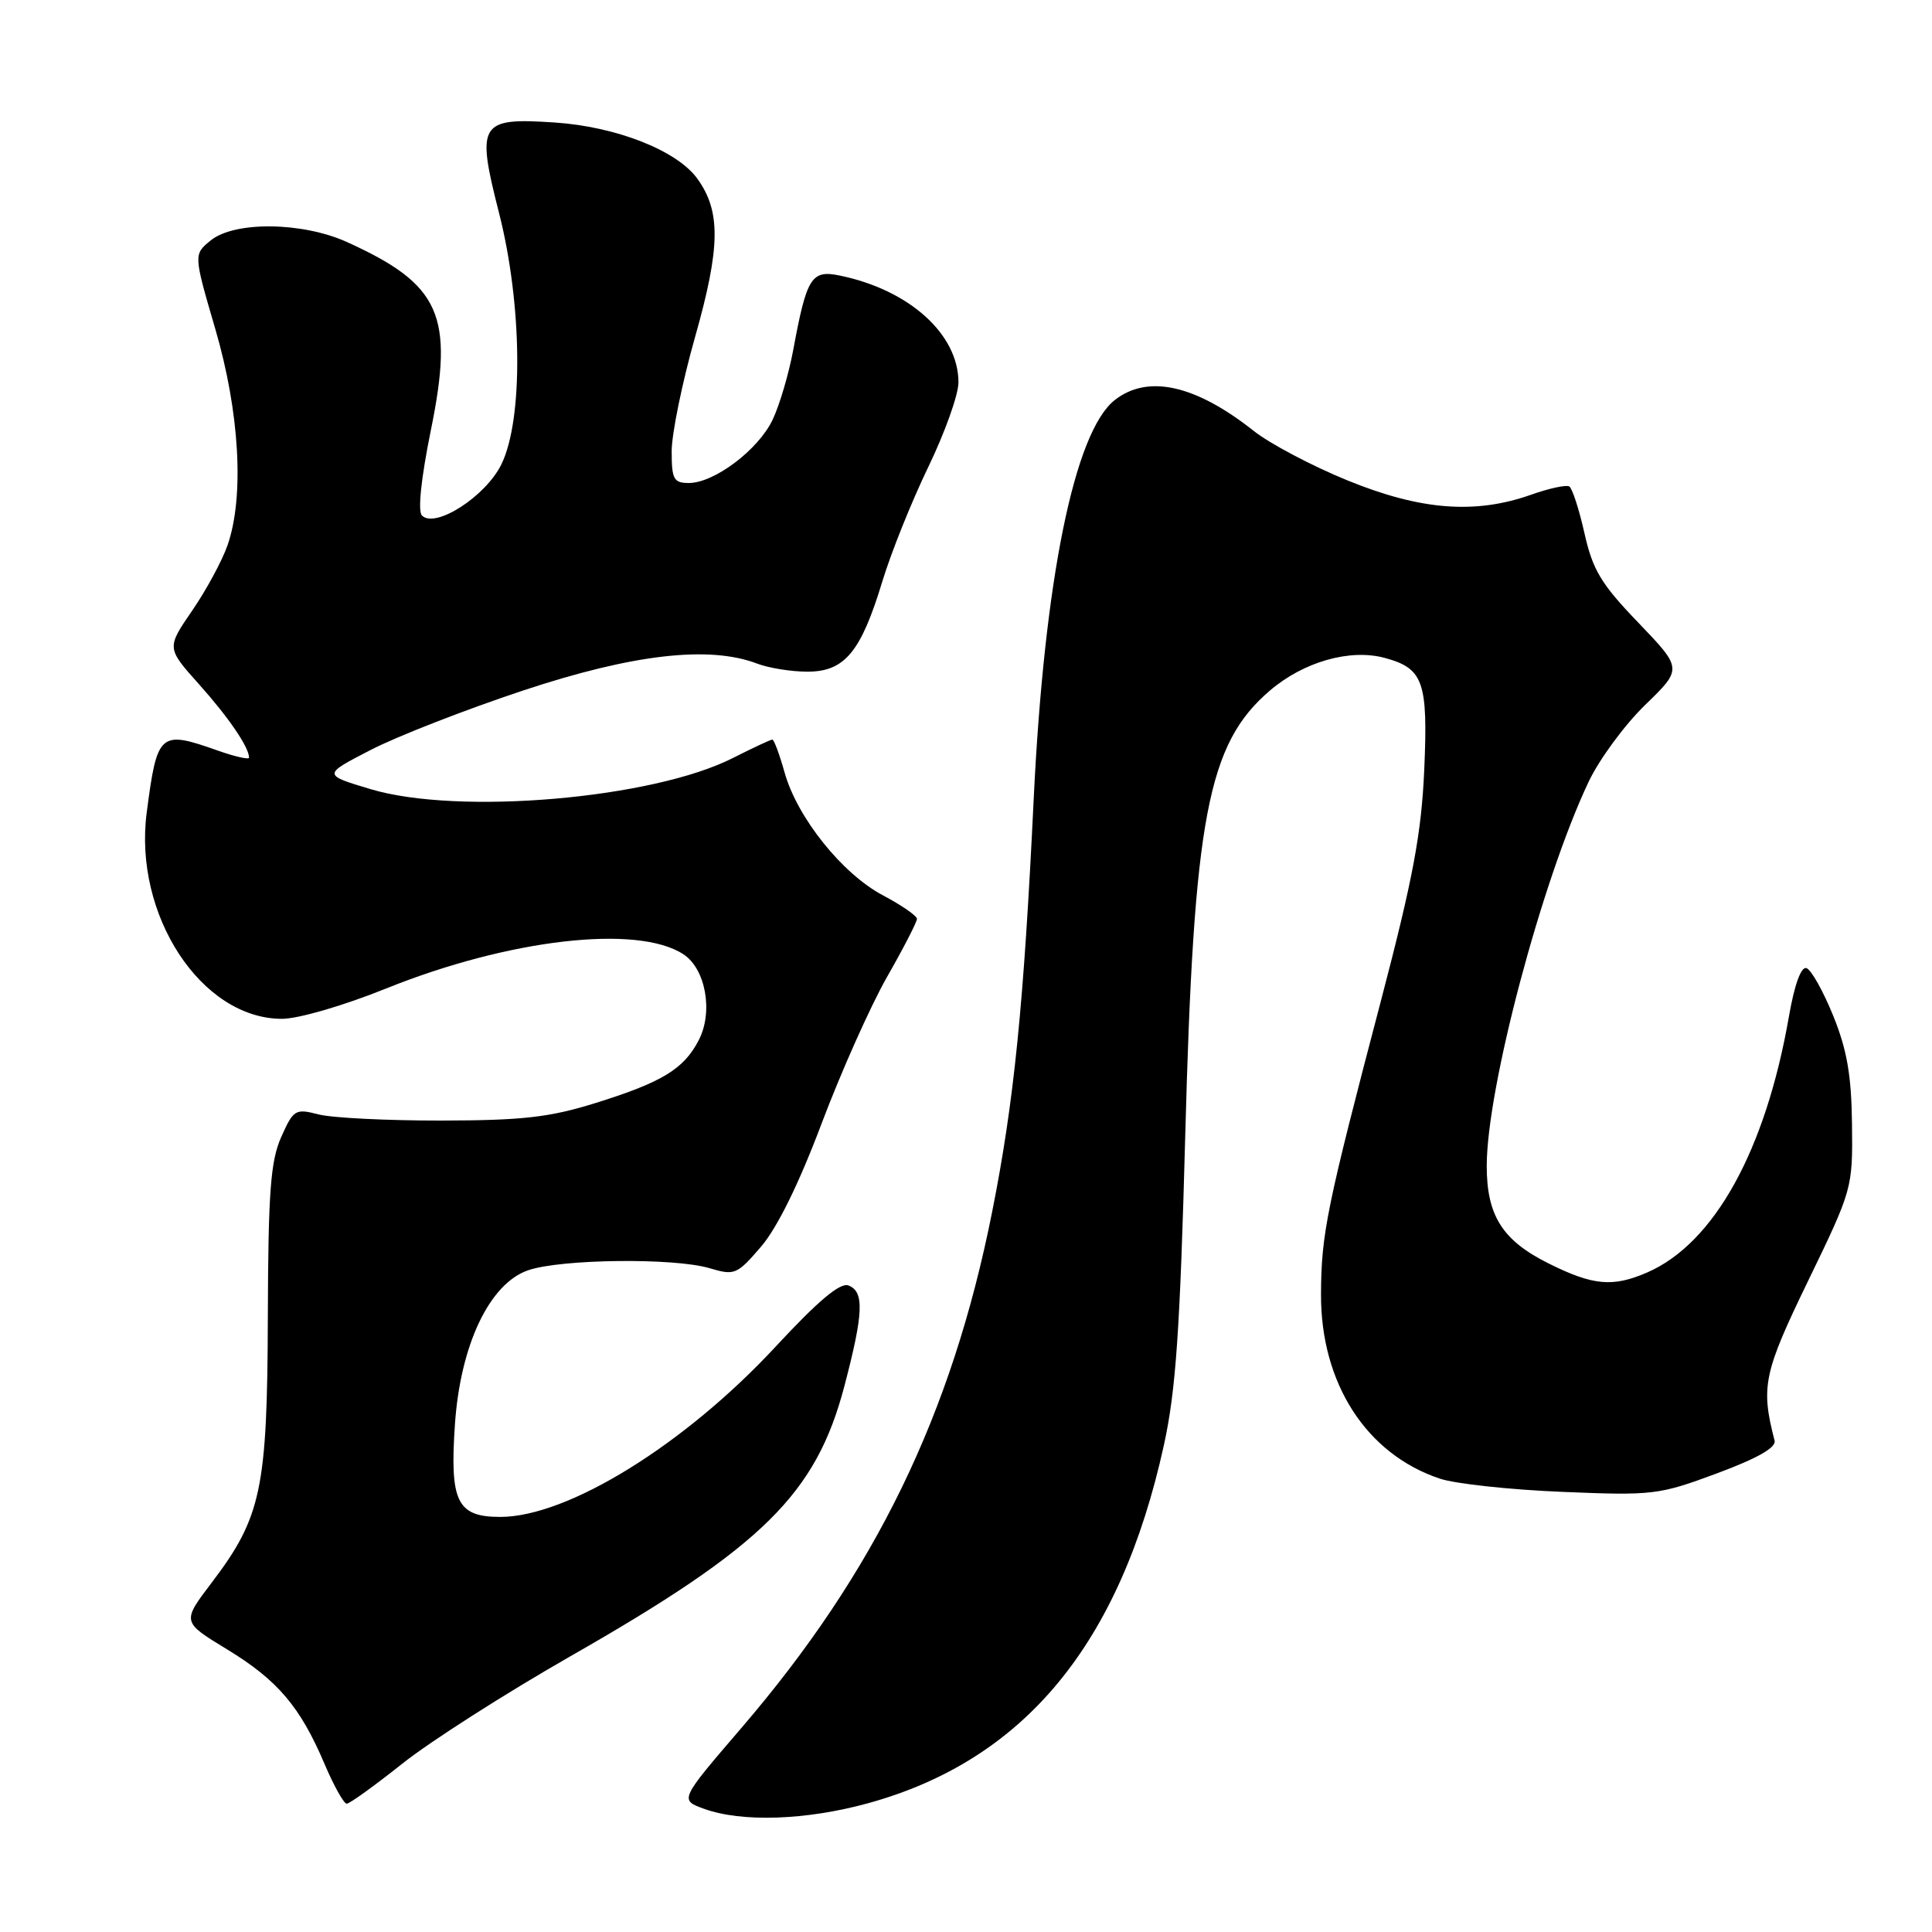 <?xml version="1.0" encoding="UTF-8" standalone="no"?>
<!DOCTYPE svg PUBLIC "-//W3C//DTD SVG 1.1//EN" "http://www.w3.org/Graphics/SVG/1.1/DTD/svg11.dtd" >
<svg xmlns="http://www.w3.org/2000/svg" xmlns:xlink="http://www.w3.org/1999/xlink" version="1.1" viewBox="0 0 256 256">
 <g >
 <path fill="currentColor"
d=" M 115.02 238.94 C 135.73 233.23 148.43 217.85 154.22 191.50 C 155.81 184.23 156.36 176.33 157.05 150.50 C 158.17 108.27 160.02 98.57 168.26 91.51 C 172.74 87.68 178.90 85.93 183.50 87.18 C 188.61 88.57 189.23 90.32 188.72 102.00 C 188.34 110.48 187.24 116.35 183.01 132.50 C 175.78 160.02 175.07 163.49 175.04 171.50 C 175.00 183.30 181.05 192.68 190.79 195.93 C 192.83 196.61 200.12 197.40 207.00 197.68 C 219.03 198.18 219.80 198.09 227.50 195.23 C 232.88 193.23 235.38 191.81 235.14 190.88 C 233.29 183.73 233.68 181.90 239.61 169.67 C 245.44 157.64 245.50 157.43 245.40 149.01 C 245.33 142.50 244.74 139.10 242.90 134.57 C 241.58 131.32 239.99 128.48 239.36 128.28 C 238.65 128.05 237.77 130.49 237.04 134.70 C 233.95 152.44 227.14 164.74 218.28 168.60 C 213.70 170.59 211.11 170.36 205.17 167.40 C 199.08 164.36 197.00 161.08 197.00 154.49 C 197.00 144.21 204.29 116.71 210.50 103.59 C 211.90 100.63 215.27 96.05 217.99 93.41 C 222.94 88.61 222.94 88.61 217.09 82.51 C 212.15 77.38 211.04 75.52 209.95 70.66 C 209.24 67.50 208.34 64.71 207.94 64.46 C 207.54 64.21 205.25 64.71 202.86 65.56 C 195.46 68.17 188.25 67.61 178.58 63.67 C 173.87 61.75 168.25 58.79 166.10 57.08 C 158.39 50.98 152.08 49.58 147.71 53.01 C 142.36 57.22 138.37 76.85 136.97 105.87 C 135.66 133.14 134.37 145.99 131.46 160.60 C 126.11 187.47 115.97 208.33 98.19 229.02 C 90.05 238.50 90.05 238.50 93.27 239.67 C 98.27 241.49 106.81 241.20 115.02 238.94 Z  M 53.30 233.70 C 56.96 230.78 66.95 224.40 75.50 219.51 C 101.10 204.90 108.13 197.97 111.89 183.65 C 114.43 173.97 114.54 171.14 112.42 170.33 C 111.33 169.91 108.41 172.36 102.80 178.41 C 90.75 191.41 75.25 201.00 66.29 201.00 C 60.56 201.00 59.58 198.99 60.28 188.75 C 61.00 178.18 64.87 170.06 70.00 168.31 C 74.37 166.82 89.34 166.65 94.01 168.04 C 97.34 169.03 97.65 168.91 100.85 165.18 C 102.99 162.69 105.88 156.81 108.86 148.89 C 111.43 142.08 115.32 133.35 117.51 129.50 C 119.71 125.65 121.50 122.17 121.50 121.76 C 121.50 121.35 119.47 119.95 117.00 118.64 C 111.60 115.79 105.63 108.33 103.96 102.35 C 103.29 99.96 102.56 98.00 102.34 98.00 C 102.11 98.00 99.76 99.10 97.11 100.44 C 86.47 105.84 60.77 108.05 49.12 104.57 C 42.74 102.66 42.74 102.66 49.12 99.37 C 52.63 97.56 61.71 94.02 69.30 91.50 C 83.86 86.67 93.97 85.51 100.32 87.93 C 101.86 88.52 104.87 89.00 106.99 89.00 C 111.92 89.00 114.08 86.40 116.92 77.02 C 118.08 73.20 120.83 66.37 123.02 61.84 C 125.21 57.31 127.00 52.29 127.00 50.67 C 127.00 44.27 120.47 38.40 111.26 36.51 C 107.51 35.74 106.89 36.73 105.10 46.41 C 104.52 49.53 103.30 53.67 102.38 55.61 C 100.49 59.59 94.66 64.00 91.27 64.00 C 89.27 64.00 89.00 63.50 89.00 59.80 C 89.00 57.48 90.40 50.65 92.11 44.62 C 95.48 32.72 95.53 27.96 92.36 23.62 C 89.63 19.91 81.62 16.77 73.47 16.23 C 63.52 15.57 63.08 16.28 66.13 28.24 C 69.21 40.36 69.36 55.55 66.44 61.52 C 64.37 65.77 57.68 70.08 55.91 68.31 C 55.34 67.74 55.79 63.41 57.09 57.01 C 60.20 41.77 58.39 37.70 45.97 32.07 C 40.07 29.40 31.10 29.29 27.93 31.85 C 25.64 33.71 25.64 33.71 28.53 43.60 C 31.76 54.63 32.39 65.82 30.15 72.25 C 29.43 74.31 27.32 78.22 25.45 80.93 C 22.07 85.86 22.07 85.86 26.38 90.68 C 30.29 95.05 33.00 99.02 33.00 100.39 C 33.00 100.68 31.14 100.26 28.87 99.46 C 21.16 96.73 20.83 97.02 19.44 107.67 C 17.67 121.24 26.68 134.99 37.35 135.00 C 39.53 135.00 45.51 133.26 51.14 130.99 C 67.42 124.43 84.48 122.46 90.56 126.45 C 93.51 128.38 94.53 134.08 92.59 137.82 C 90.61 141.66 87.74 143.40 78.90 146.16 C 72.80 148.06 69.22 148.46 58.50 148.48 C 51.35 148.49 44.03 148.13 42.23 147.67 C 39.12 146.87 38.89 147.02 37.26 150.67 C 35.85 153.85 35.54 157.91 35.49 174.50 C 35.42 197.33 34.64 201.02 28.05 209.71 C 24.10 214.91 24.10 214.91 30.06 218.53 C 36.78 222.62 39.78 226.14 43.01 233.75 C 44.24 236.64 45.56 239.00 45.94 239.00 C 46.33 239.00 49.64 236.61 53.30 233.70 Z "/>
</g>
</svg>